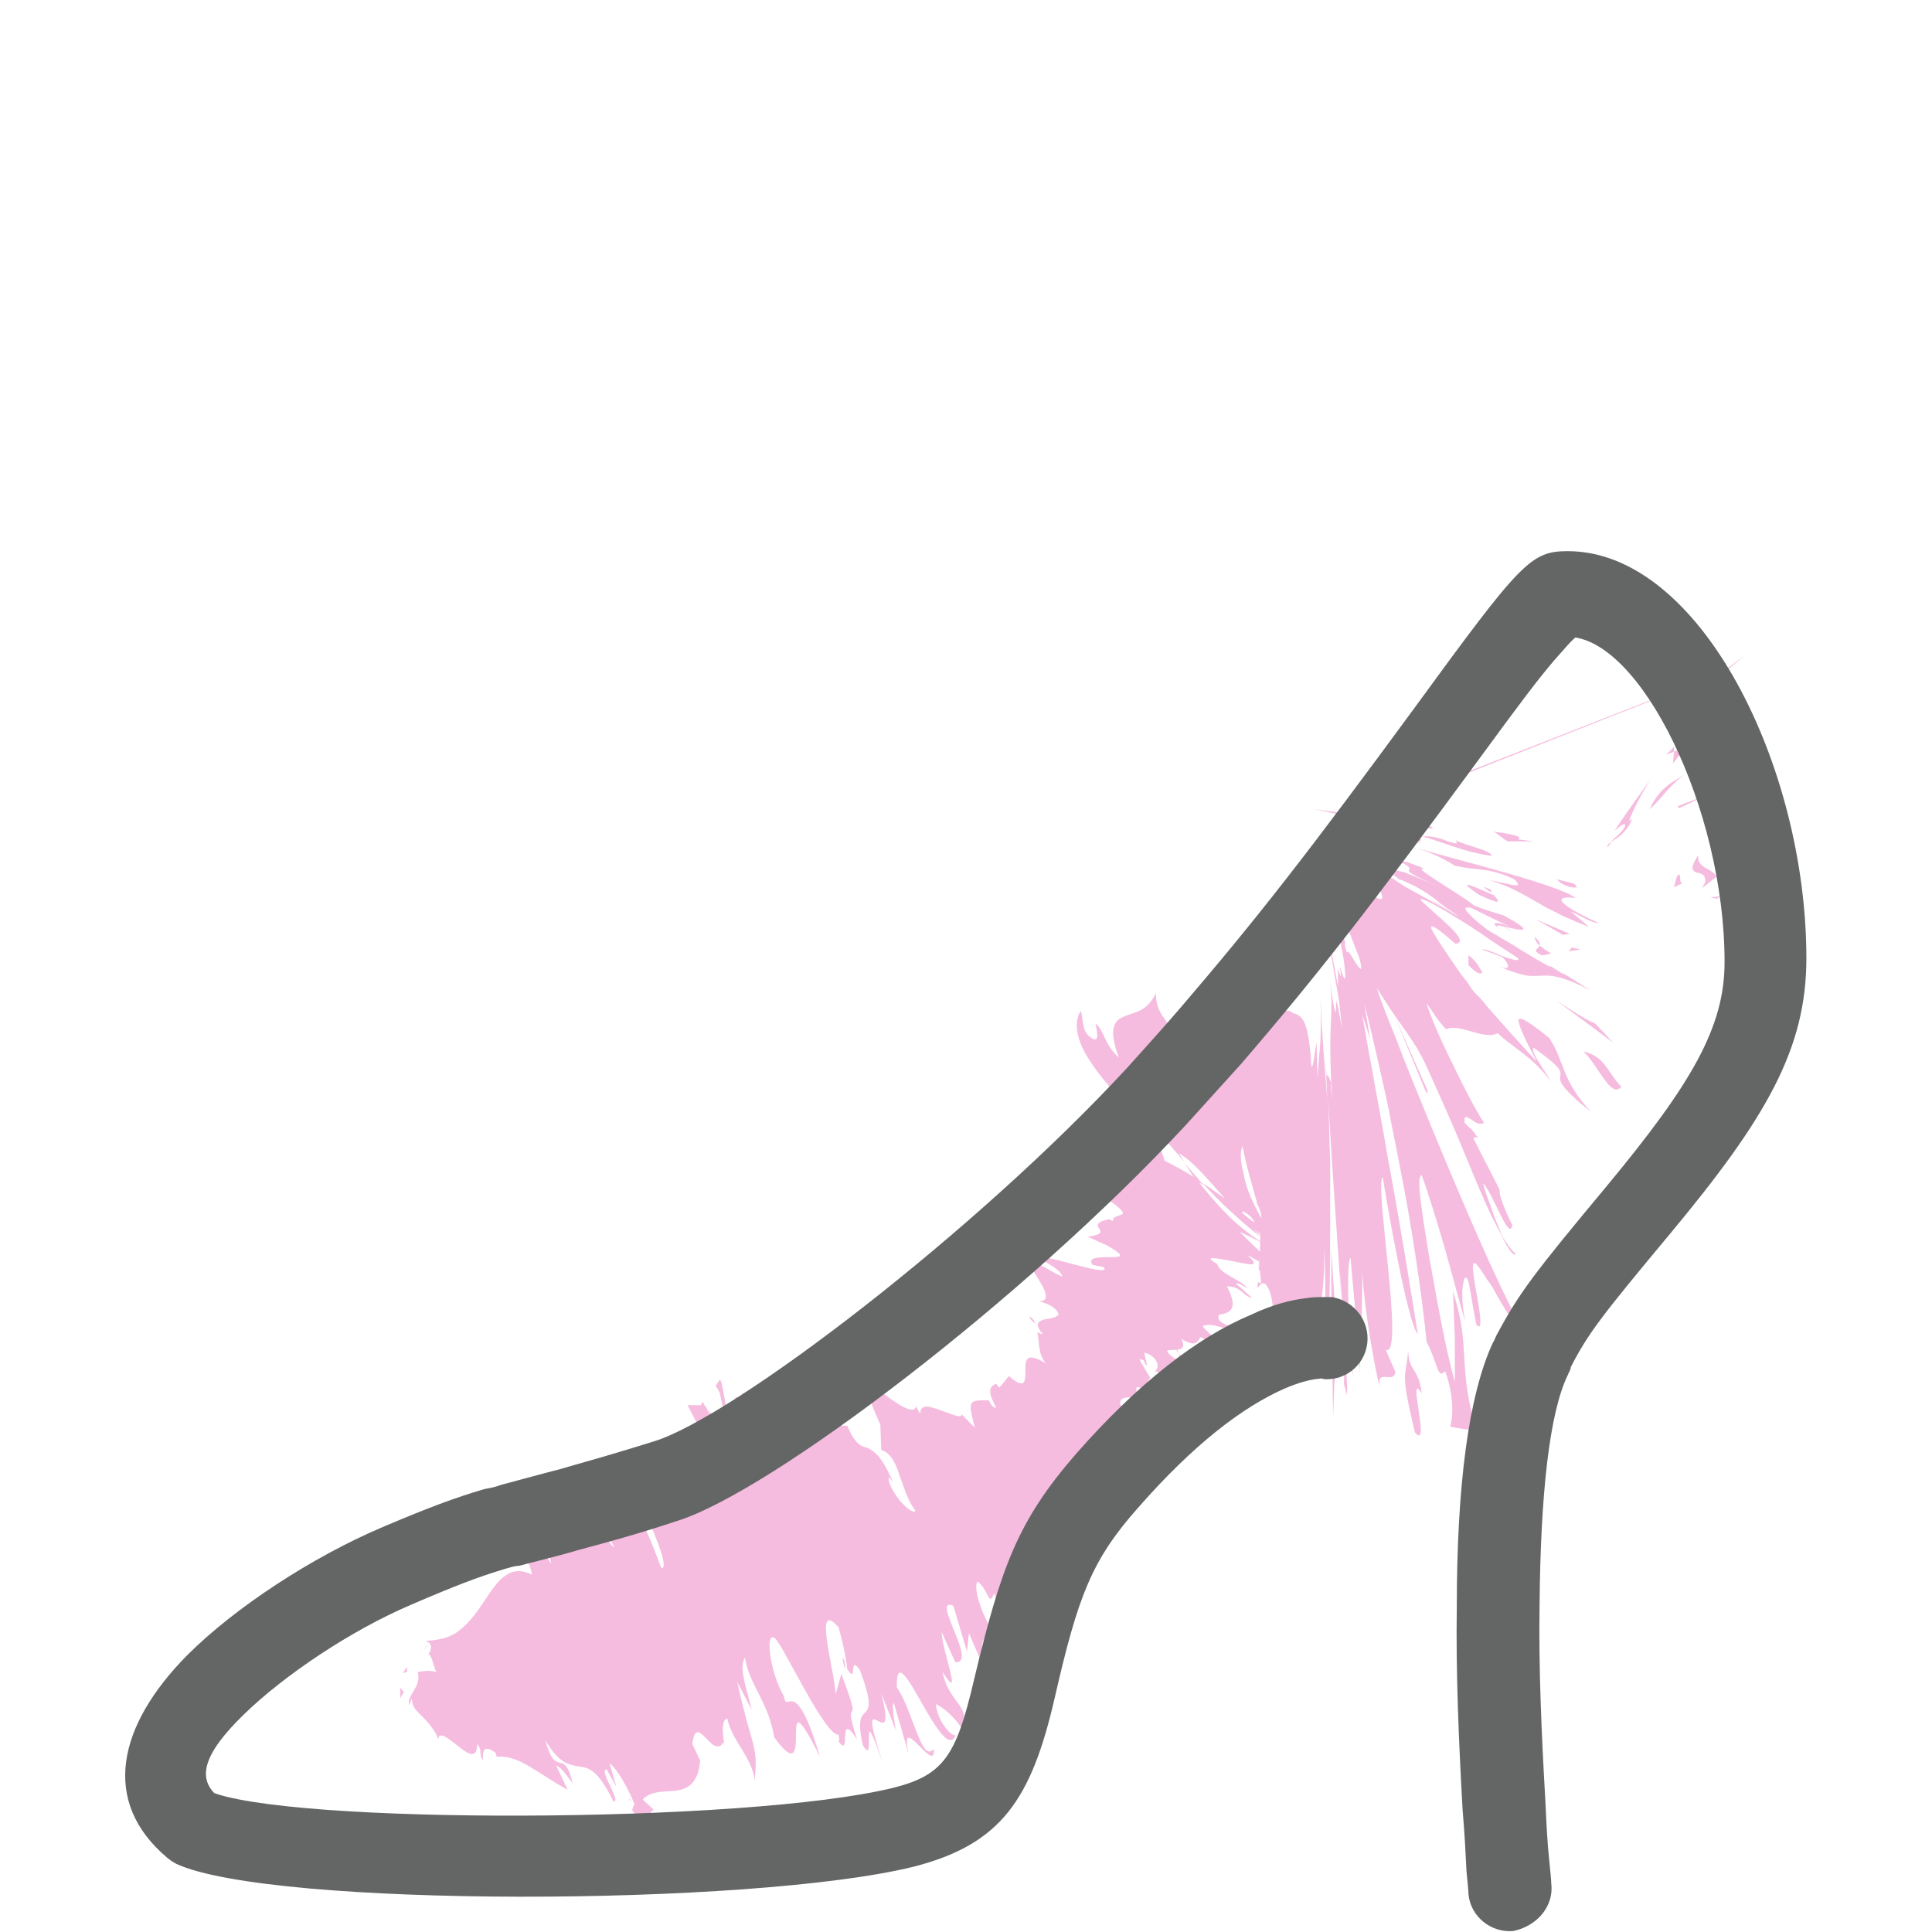 <?xml version="1.0" encoding="utf-8"?>
<!-- Generator: Adobe Illustrator 24.0.2, SVG Export Plug-In . SVG Version: 6.00 Build 0)  -->
<svg version="1.1" id="Layer_1" xmlns="http://www.w3.org/2000/svg" xmlns:xlink="http://www.w3.org/1999/xlink" x="0px" y="0px"
	 viewBox="0 0 198.4 198.4" style="enable-background:new 0 0 198.4 198.4;" xml:space="preserve">
<style type="text/css">
	.st0{fill:#F5BCDF;}
	.st1{fill:#646565;}
</style>
<g>
	<g>
		<g>
			<g>
				<g>
					<path class="st0" d="M178.7,96.6c0,0.4,0.3,0,0.3,0C178.9,95.9,178.6,96.7,178.7,96.6z"/>
					<path class="st0" d="M176.3,92.3l0.4-0.3c-0.3,0.1-0.7,0.1-1.1,0.2C175.8,92.2,176,92.2,176.3,92.3z"/>
					<path class="st0" d="M174.4,87.8c-0.9,1.4-0.6,1.6-0.2,1.8c0.5,0.1,1,0.2,0.9,1l-0.3,0.6l1.5-1.2c-0.3-0.4-0.8-0.7-1.2-0.9
						C174.6,88.8,174.3,88.4,174.4,87.8z"/>
					<path class="st0" d="M178.5,79.7c-0.9,1.2-0.9,0.3-0.2,1c0.1-0.2,0.1-0.3,0.2-0.4C178.5,80.2,178.4,80,178.5,79.7z"/>
					<path class="st0" d="M178.5,80.3C178.6,80.8,179.2,79,178.5,80.3L178.5,80.3z"/>
					<path class="st0" d="M177.5,78.2c0.4-0.1,0.7-0.2,1-0.3c0.5-0.8,0.6-1.7,1.1-1.9C179,75.8,178.4,76.7,177.5,78.2z"/>
					<path class="st0" d="M175.4,79.7l0.5-0.1C176.1,79.3,176.2,79.1,175.4,79.7z"/>
					<path class="st0" d="M176.9,79.5c-0.3,0-0.7,0.1-1,0.1c-0.4,0.6-1.2,1.5,0.4,0C175.5,80.5,176.3,79.8,176.9,79.5z"/>
					<path class="st0" d="M176.6,80.4c-0.5,1-0.6,1.9-1.7,2.2C175.7,83.5,177.3,81.4,176.6,80.4z"/>
					<path class="st0" d="M172.2,90l-0.3,1.1l0.9-0.4C172.3,90.8,172.8,89.3,172.2,90z"/>
					<path class="st0" d="M178,71.9c-0.7,0.7-1.7,2.2-2.5,3.2l0.9-0.3C176.8,74,177.1,73,178,71.9z"/>
					<path class="st0" d="M175.6,75.1l-1.4,0.5C174.3,76.4,174.9,75.9,175.6,75.1z"/>
					<path class="st0" d="M172.4,83c0.9-0.4,1.7-0.8,2.5-1.2c-0.8,0.3-1.7,0.6-2.6,1L172.4,83z"/>
					<polygon class="st0" points="177.5,68.7 179.2,67.3 176.9,69 140.1,83.4 140.7,83.5 140.3,83.5 176.8,69.1 					"/>
					<path class="st0" d="M139.7,83.8c-2-0.4-3.5-0.5-4.7-0.7c0.3,0.1,2.1,0.4,3.6,0.8C137.8,83.6,138,83.6,139.7,83.8z"/>
					<path class="st0" d="M140.9,84.5c-0.5-0.2-1.3-0.4-2.3-0.6C139.3,84.1,140,84.3,140.9,84.5z"/>
					<path class="st0" d="M174.1,74c0.4-0.5,1.4-1.9,1.8-2.8l-1.8,2.5C174.1,73.8,174.1,73.9,174.1,74z"/>
					<path class="st0" d="M174,73.8L174,73.8c0-0.4,0-0.7-0.1-0.8C173.9,73.1,174,73.3,174,73.8z"/>
					<path class="st0" d="M174.1,74.1C174.1,74.1,174.1,74,174.1,74.1C173.9,74.3,173.9,74.4,174.1,74.1z"/>
					<path class="st0" d="M173.1,79.5c-1.1,0.7-2.6,1.2-3.7,3.6C170.7,82,171.4,80.6,173.1,79.5z"/>
					<path class="st0" d="M171.9,77.2l-0.1,1.2c0.5-0.6,1.1-1.5,1.7-1.9L171.9,77.2z"/>
					<polygon class="st0" points="171.1,77.5 171.9,77.2 171.9,76.7 					"/>
					<path class="st0" d="M143.8,84.7c1.3,0.3,1.4,0.5,1.5,0.7c0.6-0.1,1-0.2,1-0.4C145.4,84.8,143.7,84.5,143.8,84.7z"/>
					<path class="st0" d="M144.7,84.2c0.1,0,0.1,0,0.2,0C145.1,84.3,145.2,84.3,144.7,84.2z"/>
					<path class="st0" d="M145,87c0.2,0.1,0.4,0.1,0.5,0.2C145.4,87.1,145.2,87,145,87L145,87z"/>
					<path class="st0" d="M146.9,85.1c0.6-0.1-0.1-0.3-1-0.5c0.3,0.1,0.5,0.3,0.5,0.4C146.7,85.1,147,85.1,146.9,85.1z"/>
					<path class="st0" d="M142.2,85.1c0.6,0.1,1.2,0.2,1.7,0.2C142.9,85.2,141.4,84.9,142.2,85.1z"/>
					<path class="st0" d="M144,84.2c0,0-0.1,0-0.1,0C143.3,84.1,143.6,84.1,144,84.2z"/>
					<path class="st0" d="M144,84.2c0.4,0.1,1.2,0.3,1.8,0.4c-0.2-0.1-0.5-0.2-1-0.4C144.6,84.2,144.3,84.2,144,84.2z"/>
					<path class="st0" d="M164.2,94.8c-3.1-1.4-5.5-2.9-2.4-2.6c-2-1.4-11.1-3.6-16.3-5.1c1.2,0.4,2.3,0.8,3.9,1.8
						c0.8,0.2,1.7,0.3,2.7,0.4c1,0.1,2.2,0.4,3.4,1c1.3,1.2-1,0.3-2.5,0.1c1.7,0.5,3,1.2,4.4,2c0.7,0.4,1.5,0.9,2.4,1.3
						c0.4,0.2,0.9,0.5,1.5,0.7c0.6,0.3,1.2,0.5,1.9,0.8l-1.9-1.6C162.1,93.9,163.4,94.8,164.2,94.8z"/>
					<path class="st0" d="M145.9,86.6l-0.3-0.2c-0.5,0-1.6-0.2-3.8-0.7c1.3,0.6,2.3,1,3.2,1.3l0.5-0.5L145.9,86.6z"/>
					<path class="st0" d="M145.7,85.8c3,0.8,4.2,1.6,7.5,2.1c-0.1-0.6-2.5-1-3.7-1.6c0.3,0.5-0.1,0.3-0.8,0.1
						c-0.7-0.3-1.7-0.6-2.6-0.5c-0.5-0.2-0.6-0.4-0.7-0.5c-0.4,0-0.9,0-1.4,0c0.1,0,0.1,0,0.2,0l0,0c0,0,0,0,0,0
						c0.4,0.1,0.6,0.1,0.4,0.1c0,0,0,0,0.1,0C144.9,85.6,145.3,85.7,145.7,85.8c-0.7,0-0.8-0.2-1.1-0.3c-0.1,0-0.3-0.1-0.4-0.1l0,0
						c0.5,0.3,1,0.6,1.5,1C146,86.4,146,86.2,145.7,85.8z"/>
					<path class="st0" d="M165.1,87c0.1-0.2,0.3-0.4,0.4-0.5C165.2,86.6,165,86.8,165.1,87z"/>
					<path class="st0" d="M165.8,85.3c0.3-0.2,1.1-1,1.1-0.5c-0.4,0.8-0.9,1-1.5,1.7c0.6-0.4,1.7-1,2.2-2.4l-0.3,0.2
						c0.3-1.1,2.2-4.4,2.5-4.7C168.3,81.7,167.2,83.2,165.8,85.3z"/>
					<path class="st0" d="M153.4,85.4c0.5,0.3,0.9,0.7,1.4,1c0.9,0,1.8,0,2.7,0l-1.6-0.2C156.5,85.8,154.6,85.6,153.4,85.4z"/>
					<path class="st0" d="M143.5,86.5l-3.2-1.1c1.5,0.6,3,1.2,4.4,1.8L143.5,86.5z"/>
					<polygon class="st0" points="143.7,87.2 141,86.1 142.6,86.9 					"/>
					<path class="st0" d="M116.9,144l0,0.5C117,144.3,116.9,144.1,116.9,144z"/>
					<path class="st0" d="M118.7,142l-0.5-0.4C118.5,141.8,118.6,142,118.7,142z"/>
					<path class="st0" d="M136.5,96.3c-0.7-3.2-1.7-8.4-1-4.3l0.7,3.9C136.2,95.2,136.3,95.6,136.5,96.3z"/>
					<path class="st0" d="M122.8,121.2c0.2,0.2,0.5,0.3,0.8,0.5c-0.7-0.8-1.3-1.5-1.9-2.2C122,120,122.4,120.6,122.8,121.2z"/>
					<path class="st0" d="M131.9,129.2c-0.6-0.4-1.2-0.8-1.8-1.2C130.5,128.3,131.1,128.7,131.9,129.2z"/>
					<path class="st0" d="M109.2,158.5l0.9,1.9C110.5,159.5,109.7,159.2,109.2,158.5z"/>
					<path class="st0" d="M140.9,90.5c-0.9-0.7-1.3-0.9-1.5-0.9C140.7,90.6,142.5,92.1,140.9,90.5z"/>
					<path class="st0" d="M105.7,135.2c0.1,0.3,0.3,0.5,0.6,0.7C106.2,135.6,106,135.3,105.7,135.2z"/>
					<path class="st0" d="M139.2,89.8c0.2,0.2,0.3,0.3,0.5,0.4c-0.2-0.4-0.4-0.7-0.2-0.7C138.6,88.8,138.1,88.3,139.2,89.8z"/>
					<path class="st0" d="M64.8,184.9c-0.1-0.1-0.2-0.2-0.3-0.3C64.7,184.9,64.7,185,64.8,184.9z"/>
					<path class="st0" d="M43.6,169.5c0.1-0.2,0.2-0.5,0.3-0.7C43.8,168.9,43.7,169.1,43.6,169.5z"/>
					<path class="st0" d="M141.9,88.6C141.8,88.5,141.6,88.4,141.9,88.6L141.9,88.6z"/>
					<path class="st0" d="M153.9,94.8c0.3,0.2,0.8,0.5,1.4,0.9C154.7,95.2,154.2,95,153.9,94.8z"/>
					<path class="st0" d="M148.3,105.2C148.3,105.2,148.3,105.2,148.3,105.2C148.8,105.7,148.7,105.6,148.3,105.2z"/>
					<path class="st0" d="M143.4,89.4c-0.4-0.2-0.7-0.4-1-0.6C142.6,89,142.9,89.2,143.4,89.4z"/>
					<path class="st0" d="M141.9,88.6c0.2,0.1,0.2,0.1,0.3,0.1C141.8,88.4,141.5,88.2,141.9,88.6z"/>
					<path class="st0" d="M141.9,88.6c0,0,0.2,0.1,0.4,0.2C142.1,88.7,142,88.6,141.9,88.6C141.9,88.6,141.9,88.6,141.9,88.6z"/>
					<path class="st0" d="M86.7,170.5c-0.1-0.1-0.1-0.2-0.2-0.3C86.8,171.9,86.9,171.6,86.7,170.5z"/>
					<path class="st0" d="M137.5,142c0-0.1,0-0.1,0-0.2c0-0.1,0-0.1,0-0.2L137.5,142z"/>
					<path class="st0" d="M136.9,145.7c0.1-3,0.1-4.3,0.3-4.7c0.1-0.4,0.2,0.1,0.4,0.7l-0.9-13.4
						C136.7,133.8,136.8,139.7,136.9,145.7z"/>
					<path class="st0" d="M113.2,149.5l1.4,0c0.8,2.2-0.1,2.6,1.7,2.9c-1.6-1.4-1.1-2.3-0.7-3.1c0.5-0.8,0.9-1.6-0.7-2.9l1,0
						c-0.1,0.1,0,0.3-0.1,0.4c2.3,0.2-1.8-2.4-0.5-3.2c0.6-0.2,1.3-0.1,1.5,0.4l-0.1-1.5c0.3-0.2,0.8,0.3,0.6,0.5l0.8-1.5l0.1,0.1
						c-0.4-0.6-0.9-1.5-1.2-2c0.8,0,0.3,0.4,0.8,0.6l-0.3-1.3c1.3,0.3,1.7,1.5,1.1,1.9c2.2,0.8,2.1,0.5,1.9,0
						c-0.2-0.5-0.6-1.3,1.3-1.2l-0.2,0.9c1.3,0.5,2,0.5,2.6,0.4c0.6-0.1,1.1-0.3,2.3-0.2c-0.5-0.1-1.9-0.4-3.2-0.7
						c-1.2-0.3-2.3-0.7-2.5-1.4c0.5,0,1-0.2,0.5-1.1c1.6,0.9,1.6,0.3,2-0.2l2.1,1.2c0-0.8-1.2-1.4-1.9-2.3c0.8-0.5,2.8,0.4,4.6,1.1
						c0.8-0.3-0.2-0.6-1.2-0.9c-1-0.3-2.1-0.7-1.7-1.4c1.8-0.2,1.6-1.3,0.8-2.9c1.5,0,1.6,1,2.6,1.2c-0.6-0.5-1.1-1-1.7-1.5
						c0.2-0.1,0.9,0.3,1.2,0.5c-0.5-0.8-2.9-1.5-3.1-2.5c-1.6-0.9-0.1-0.6,1.5-0.3c1.6,0.3,3.2,0.8,1.6-0.6c1.1,0.5,1.9,1.2,3.2,1.9
						c-0.8-1-1.1-1.4-1.5-1.8c-0.4-0.5-1-1-2.5-2.5c0.9,0.4,1.9,0.9,2.8,1.4c-1.5-0.9-2.8-1.9-4-3.1c-1.2-1.2-2.3-2.5-3.3-3.8
						c-1.4-0.9-2.6-1.5-3.2-1.8c-0.3-0.9-0.6-1.8-0.9-2.9c0.7,0.3,1.7,1.6,2.9,3c-0.2-0.3-0.4-0.7-0.6-0.9c1.5,0.8,3.2,2.9,4.8,4.7
						c-0.7-0.5-1.5-1.1-2.3-1.6c1.8,2,3.9,3.9,5.9,5.5c-0.3-0.3-0.6-0.7-0.7-0.8c0.5,0.5,1,0.9,1.3,1.2c0.4,0.3-0.3-0.3-1-1.1
						c1.3,1.1,2.5,2.2,3.8,3.4l-1.4-1.4c0.2,0.2,0.5,0.4,0.7,0.6l0.6,0.6l-0.4-0.5c-0.1-0.1-0.2-0.3-0.4-0.4l-0.3-0.4
						c-0.1-0.1-0.2-0.2-0.3-0.3l-0.5-0.8c-0.2-0.3-0.4-0.6-0.6-0.9c-0.4-0.6-0.8-1.3-1.1-1.9c-0.7-1.3-1.2-2.6-1.4-3.8
						c-0.3-1.1-0.4-2.2-0.1-2.8c0.4,2.1,0.9,3.7,1.4,5.5c0.1,0.2,0.1,0.5,0.2,0.8c-0.1-0.2-0.1-0.4-0.2-0.6l0,0l0,0
						c0.6,1.3,1.2,2.5,1.8,3.8l0,0.1l0.1,0.1c0.1,0.1,0.1,0.2,0.2,0.3c-0.2-0.3-0.1-0.2-0.1-0.2c-0.1-0.2-0.1-0.2-0.2-0.3l0,0l0,0
						l-1.8-3.8l0,0l0,0l0,0l0.1,0.1c0,0.1,0.1,0.2,0.1,0.3c0,0,0.1,0.2,0.2,0.5c0-0.1,0,0.1,0.1,0.4c0,0.3,0.1,0.6,0,0.8
						c0,0,0,0,0-0.5c0,0.1,0,0.2,0,0.3c-0.1,1.6-0.1,3.4-0.2,5.2c-0.1-0.5,0-1.3,0-1.4c0,0,0,0.1,0,0.6c0,0.1,0,0.3,0,0.5
						c0,0.1,0,0.2,0.1,0.4c0,0.3,0.1,0.7,0.1,1.2c-0.1,0-0.3-0.2-0.3-0.1c0-0.2,0-0.1-0.1,0.7c0-0.1,0-0.1,0-0.1l0,0
						c0,0,0.1-0.1,0.1-0.1c0.1-0.2,0.3-0.3,0.4-0.4c0.3-0.1,0.5,0.2,0.7,0.6c0.4,0.9,0.6,2.6,0.3,4.3l-0.3,0c1,1.2,2.7,1.5,3.9,0.2
						c0.3-0.3,0.6-0.7,0.8-1.2c0.2-0.5,0.4-1.1,0.6-1.8c0.3-1.4,0.4-3.2,0.4-5.6c0.1,1.2,0.2,11.6,0.2,13.6
						c0.3-5.5,0.4-10.7,0.4-15.6l0-3.7l0-1.8l0-1.6c-0.1-2.1-0.1-4.2-0.2-6.3c0.2,3.8,0.6,9.8,1,15.5c0.4,6,0.8,11.4,0.6,13.6
						c0.1,0.6,0.3,1.1,0.3,1.2c0,0.1,0.1-0.3,0-1.5c0-0.5-0.2-3.2-0.4-5.8c-0.2-2.6-0.3-5.2-0.3-5.4c0.4,5.4,0.3,5.7,0.4,7.1l0,0
						c0.1,0.7,0.4,1.7,1.1,4.1c-0.3-0.7-0.5-3.9-0.6-6.8c-0.1-2.9-0.1-5.7,0.2-5.7c0.1,1.7,1.1,11,0.9,12.3
						c0.2-3.8,0.3-7.7,0.3-11.6c-0.1,2.2,1,9.5,1.8,12.6c-0.4-2.1,1.4-0.3,1.6-1.6l-1-2.3c2,1-1.2-17.1-0.3-17.7
						c0.4,2.6,2.6,15.2,3.6,16.1c-0.5-3.1-1.7-10.7-3.1-18.2c-0.5-3-1.1-6.1-1.6-9c-0.5-2.5-0.8-4.5-1-5.6l0.8,2.5
						c-0.2-1.2-0.4-2.4-0.6-3.6c0.5,1.8,1,4.1,1.6,6.7c0.3,1.3,0.6,2.7,0.9,4.1c0.3,1.7,0.7,3.4,1,5.1c1.5,7.4,2.5,14.7,2.9,18.8
						c1.2,2.3,1.1,3.9,1.9,3c1.1,3,0.7,5.3,0.5,5.7c0.9,0.2,1.8,0.3,2.7,0.4c-2-7-0.5-8.5-2.4-14.3c0.1,1.6,0.1,3.1,0.2,4.7
						c0,1.5,0,3.1,0,4.6c-1-3.5-1.9-8.8-2.7-13.2c-0.7-4.4-1.3-8-0.7-8c0.5,1.3,1.5,4.5,2.4,7.6c0.9,3.2,1.7,6.3,2.1,7.5
						c-0.3-1.3-0.4-2.7-0.3-3.6c0.1-0.9,0.3-1.4,0.6-0.6c0.3,1.4,0.5,3,0.8,4.4c0.8,1,0.3-1.7-0.1-3.9c-0.2-1.1-0.3-2.1-0.2-2.3
						c0.1-0.3,0.5,0.1,1.4,1.6c0.1,0.1,0.5,0.6,0.9,1.4c0.4,0.7,0.9,1.6,1.4,2.3c0.9,1.4,1.6,2.3,0.7,0.2c-2-3.7-5.5-11.8-8.8-19.8
						c-1.3-3.2-2.6-6.3-3.6-9c-0.9-2.2-1.6-4-1.9-5c0.1,0.1,0.7,1.1,1.5,2.3c0.8,1.2,1.8,2.5,2.4,3.5c0.3,0.4,0.5,0.9,0.8,1.4
						c0.4,0.8,0.8,1.7,1.2,2.6c0.8,1.8,1.7,3.8,2.5,5.7c1.6,3.8,3,7.5,4.5,10c-0.4-1-0.9-2.1-1.2-3.1c-0.4-1-0.7-1.9-0.8-2.4
						c1.1,1.2,2.7,6.1,3,4.3c-0.9-1.8-1.2-2.8-1.3-3.3l0-0.2l0-0.1l0,0l0,0l0,0c0.6,1.1-5.1-10-2.7-5.3l0,0l0,0l0,0
						c0,0,0.1-0.1,0.1-0.1c0.1,0,0.2,0,0.2,0c0.2,0,0.3,0.1,0.1-0.1c-0.1-0.1-0.2-0.2-0.4-0.5c-0.1-0.1-0.2-0.3-0.4-0.4
						c-0.1-0.1-0.2-0.2-0.3-0.3c0,0-0.1-0.1-0.1-0.1l-0.1-0.1l0,0c-2-3.8,2.7,5.2,2.2,4.3l0,0l0,0l0,0l0,0l0,0l0,0l-2.2-4.3l0,0l0,0
						l0,0l0,0l0-0.1l0-0.1c0-0.1,0-0.1,0-0.2c0-0.1,0.1-0.2,0.1-0.2c0.1,0,0.3,0.1,0.5,0.2c0.4,0.3,0.9,0.7,1.4,0.4
						c-1-1.5-2.3-4.1-3.6-6.8c-1.4-2.9-2.1-4.7-2.3-5.5c0.3,0.5,0.7,1,1,1.5c0.4,0.5,0.7,0.9,1,1.2c0.6-0.3,1.5-0.1,2.5,0.2
						c1,0.3,2.1,0.6,2.8,0.2c1.3,1.3,3.6,2.4,5.5,5c-0.6-1.1-2.2-3.1-1.8-3.5c5.9,4.2-0.6,1.4,5.9,6.6c-1.5-1.6-2.2-2.9-2.7-4.1
						c-0.5-1.2-0.8-2.3-1.6-3.5c-2.8-2.3-3.4-2.3-3.1-1.5c0.2,0.9,1.2,2.7,1.8,3.9c-1.6-1.7-3.2-3.5-4.7-5.2
						c-0.4-0.4-0.7-0.9-1.1-1.3c-0.2-0.2-0.4-0.4-0.6-0.6l-0.3-0.4c-0.3-0.5-0.7-1-1.1-1.5c-1.3-1.9-2.5-3.6-3-4.6
						c-0.4-1.2,3,2.1,2.5,1.5c1.2-0.1-0.4-1.6-1.9-2.9c-1.4-1.3-2.8-2.3-0.5-1.2c1.8,1,3.4,2,4.9,3c1.4,1,2.7,1.8,3.9,2.6
						c0.2,0.4-0.7,0.1-1.6-0.2c-0.9-0.4-1.9-0.8-2.1-0.7c0.7,0.3,1.4,0.5,2.1,0.8c0.7,0.7,0.9,1.5-0.3,0.9c0.4,0.2,0.7,0.4,1.1,0.5
						c0.5,0.2,0.9,0.3,1.3,0.4c0.7,0.2,1.3,0.1,1.9,0.1c1.2-0.1,2.5,0.2,5,1.5c-0.6-0.4-1.4-0.9-1.9-1.2c-0.4-0.3-0.8-0.5-1.1-0.6
						c-0.3-0.2-0.6-0.4-1.1-0.7l0,0.1c-1.7-0.9-2.4-1.4-3.1-1.8c-0.6-0.4-1.1-0.7-2-1.2c-0.4-0.3-0.9-0.5-1.3-0.8
						c-0.2-0.1-0.5-0.4-0.8-0.6c-0.2-0.2-0.5-0.4-0.7-0.6c-0.8-0.8-1.2-1.2-0.3-1.1l4.3,2.1c-1.2-0.6-2.6-0.8-1.3,0.1
						c-0.9-0.7,0.5-0.2,1.6,0c1,0.2,1.6,0.1-1.2-1.4c-1-0.3-2-0.6-3-1c-1-0.8-2.7-1.8-3.9-2.6c-1.2-0.8-2-1.3-1.2-1.2
						c-4.2-1.6,0.5,0.3-4.5-1.6c3.1,1.3,3,1.5,2.9,1.7c-0.1,0.2-0.1,0.4,3.2,1.8c-2.9-1.2-3.5-1.5-4-1.6c-0.5-0.1-0.9-0.2-3.4-1.4
						c1.4,0.8,2.7,1.4,1.9,1.3c0.3,0.2,0.9,0.6,1.2,0.8c0,0-0.1,0-0.1,0c0.1,0,0.1,0.1,0.2,0.1c0.2,0.1,0.2,0.2,0.1,0
						c0.6,0.3,1.4,0.6,2.2,1.1c0.8,0.5,1.4,0.9,1.8,1.3c0.4,0.3,0.6,0.4,0.8,0.6c0.5,0.3,0.9,0.6,1.2,0.8c-0.9-0.4-1.4-0.9-3-1.8
						l2,1.3c-1.5-0.9-2.8-1.6-3.9-2.2c-1.1-0.6-1.9-1.2-2.6-1.7l-0.4-0.1c-1.7-1-2.4-1.3-1.5-0.6c-0.6-0.4,2.4,2,0.6,0.6
						c0.4,0.4,0.7,0.8,1,1.3l-0.6-0.5c-0.4,0,0.3,0.9,0.5,1.5c0.2,0.6-0.2,0.8-2.1-0.9c0.4,0.6,0.8,1.5,0.1,1.1l-1.5-1.9
						c0.2,0.4-0.3,0-0.5-0.2c-0.3-0.3-0.4-0.4,0.2,0.8c-1.9-2.8-2.1-3.1-2-2.7c0.1,0.4,0.5,1.5,0.2,1l1.5,3.3
						c-0.2,0,0.2,1.1,0.6,2.9l1.2,3.1c0.4,1.5,0.1,1.2-0.3,0.6c-0.4-0.6-0.9-1.6-1-1.2c-0.4-1.4-0.2-1.1,0.1-0.4
						c-1.4-3.6-1-2-0.6,0.1c0.4,2,0.6,4.6-0.2,1.7c0.2,1.5,0.1,1.2-0.2,0.3c0,0,0-0.1,0-0.2c0,0,0,0,0,0c-0.2-0.6-0.3-1.3-0.5-2
						c0.2,0.9,0.4,1.7,0.5,2c0,0.2,0,0.8,0,2l-0.8-4.3c0,0.1,0,0.1,0,0.2c-0.3-1.5,0.3,2.2,0.9,5.5c0.1,0.8,0.2,1.8,0.3,2.9
						c-0.6-3.5-0.6-2.9-0.6-2.2c0,0.7-0.1,1.3-0.6-2.6c0.4,4-0.3,3.5,0.2,12.1c-0.1-1.1-0.2-1.6-0.1-1.7c-0.2-0.5-0.4-1.1-0.5-0.6
						l0,0c0,0.4,0.1,0.7,0.1,1.1l-0.4-6.2c0.2,2.6,0.3,5,0.4,7.5c-0.3-4-0.5-6.1-0.7-10.4c0.1,3.2,0,3.6,0,4.1c0,0.5-0.1,1-0.3,4
						l-0.1-3.6c-0.1,0-0.5,4.4-0.6,1.4c-0.3-3.5-0.8-4.1-1.6-4.4l-0.3-0.1l-0.1-0.1c-0.1,0,0-0.1-0.3-0.1c-0.4,0-0.8-0.1-1.2-0.2
						l-0.6-0.1l-0.7-0.1c-1-0.1-1.9-0.3-2.9-0.5c-0.5-0.1-1-0.2-1.5-0.4c-0.5-0.1-1.1-0.3-1.6-0.4c0.9,2.2,1.1,3.1,0.9,3.3
						c-0.2,0.2-0.8-0.2-1.4-0.6c-1.4-0.8-3.4-1.5-2,1.8c-0.3-0.4-0.7-0.8-1-1.1c-0.3-0.3-0.6-0.7-0.8-1c-0.5-0.7-0.8-1.4-0.8-2.5
						c-1,2-2.2,1.9-3.3,2.4c-1,0.4-1.6,1.3-0.5,4.2c-1.5-1.3-1.5-2.8-2.4-3.5c0.1,0.6,0.5,2.1-0.4,1.5c-1-0.6-0.8-1.6-1.1-2.8
						c-0.5,0.7-0.5,1.6-0.3,2.5c0.2,0.9,0.7,1.9,1.4,2.9c1.3,2,3.4,4.1,5.3,6.1c-2.5-1-2.5-0.1-0.1,2.7c-1.5-0.9-3.2-1.4-3.1-3
						c-0.3,0.2-1.3,0.8-1.7,1.7c-0.4,0.9-0.2,1.9,1.4,3c-0.9-0.4-0.5,0.6-0.2,1c-0.6,1.1-0.9,1-0.8,2.3l0.6,0c1.8,1.2,2,1.6,1.7,1.7
						c-0.3,0.2-1,0.2-0.9,0.7l-0.4-0.2c-1.5,0.3-1.2,0.7-1,1c0.2,0.3,0.3,0.6-1.2,0.8l2,0.9c2.1,1.2,1.3,1.2,0.3,1.2
						c-1.1,0-2.4,0-1.8,0.8l1.1,0.2c0.6,0.6-0.9,0.3-2.4-0.1c-1.6-0.4-3.2-0.9-3.5-0.8c-0.3,0-0.5-0.5-0.7-0.8
						c-2.2,0.3,2.1,1.4,2.4,2.7c-1.1-0.4-2.8-1.8-3.1-1.2c-0.5-0.1,0.4,1,0.9,1.9c0.6,1,0.8,1.9-0.2,1.8c0.8,0.3,1.6,0.5,2,1.3
						c0,0.4-0.9,0.5-1.5,0.6c-0.6,0.2-1,0.5-0.1,1.5c-0.2,0-0.4-0.1-0.6-0.2c0.3,0.9,0,2.1,0.9,3.2c-2.2-1.3-2.1-0.2-2.1,0.8
						c0,1,0,2-1.7,0.5c-0.3,0.4-0.7,0.9-1,1.2l-0.3-0.4c-1.1,0.4-0.5,1.4,0,2.5c-0.5-0.1-0.6-0.6-0.8-0.8c-2.1,0-2.1,0-1.4,2.8
						l-1.4-1.4c0.2,0.5-0.8,0.1-1.9-0.3c-1.1-0.4-2.3-0.9-2.3,0.3c-0.1-0.2-0.4-0.6-0.4-0.9c-0.1,1.2-2.1-0.2-3.5-1.3
						c-1.5-1.1-2.4-1.6-0.2,3.3l0.1,2.6c1,0.3,1.5,1.4,1.9,2.7c0.5,1.3,0.9,2.7,1.6,3.5c-0.1,0.4-0.9-0.2-1.6-1
						c-0.7-0.9-1.3-2-1.1-2.4l0.4,0.5c-1.2-2.8-2-3.2-2.6-3.5c-0.6-0.2-1.2-0.2-2.1-2.3c-1.5,0.1-3.3-0.6-5.3-1.5
						c-1.9-0.9-3.9-1.9-5.5-1.8l2.7,5.9l-1.2-0.1c-0.8-1.3-2.3-4.6-1.4-4.5c-1.8-3.3-0.1,3.1,0.4,4.5c-2.4-2.1-2.3-7.2-2.8-7.2
						l-0.4,0.6l0.4,0.7c0.5,2.6,1.5,5.3,0.6,5.2c-1-1-1.8-3.7-2.1-3.8c-0.2-0.4-0.3-0.6-0.4-0.1c-0.5,0-1,0-1.4,0l2.4,4.6
						c0.4,2.6-1.2,0.2,1.5,5.5c-4.2-8.1-5.7-1-7.2-3.3c0.6,3.8-0.1,4.1-1.2,4.2c0.6,0.8,2.8,6,1.8,5.7c-4-10.8-3.3-3.9-6.8-11
						c2.5,4.6-1.6,2.6,2,8.9c-1-0.5-1.6-3.8-3-5.8c0.1,2.4-1,2.3-2.2,2.1c-1.2-0.3-2.5-0.7-3.1,0.6c0.4,1.2,1.5,2.8,1.8,4.8l-3.2-5
						c-0.1,0.9,2.3,6.7,0.1,3.4c0.5,0.8,1.1,2.1,1.1,2.7c-1.4-0.7-2.3-0.3-3.2,0.5c-0.8,0.8-1.5,2-2.2,3c-0.7,1-1.5,1.9-2.4,2.5
						c-0.5,0.3-1,0.5-1.5,0.6c-0.5,0.1-1.1,0.2-1.6,0.2c0.8,0.3,0.6,0.9,0.3,1.4c0.3-0.1,0.5,1.2,0.8,1.8c-0.7-0.2-1.3-0.1-1.9,0
						c0.2,0.9-0.1,1.4-0.4,1.9c-0.3,0.5-0.6,1-0.5,1.5c0.1-0.2,0.2-0.4,0.3-0.7c0,0.9,0.4,1.2,1,1.8c0.6,0.6,1.4,1.5,1.7,2.4
						c0.1-0.8,0.9-0.2,1.9,0.6c0.5,0.4,1,0.8,1.4,0.9c0.4,0.1,0.7-0.1,0.7-1c0.6,0.7,0.1,1,0.6,1.7c-0.1-1.2,0.2-1.6,1.3-0.8
						l0.1,0.4c2.3-0.2,4,1.6,7.3,3.4l-1.2-2.5c0.7,0.3,1.1,1.1,1.7,1.8c-0.9-3.8-1.7-0.3-2.8-4.4c1.4,2.4,2.4,2.5,3.4,2.7
						c1,0.1,2,0.3,3.6,3.6c0.9,0.1-1.6-3.3-0.7-3.3l1,1.8l-0.7-2.4c0.7,0.4,2,2.7,2.6,4.3c-0.2-0.2-0.2,0.4-0.3,0.5
						c1.7,2.3,1.8-0.6,2.4,0.1l-1.3-1.2c0.8-0.9,2.2-0.8,3.4-0.9c1.2-0.2,2.3-0.7,2.5-3.1l-0.8-1.7c0.2-1.7,0.7-1.3,1.3-0.7
						c0.6,0.6,1.3,1.5,1.9,0.5l0.1,0.4c-0.3-1.8-0.2-2.8,0.3-2.8c0.4,2.2,2.5,3.9,2.8,6.3c0.2-2,0.1-2.7-0.2-3.9
						c-0.3-1.1-0.8-2.6-1.6-6.2l1.5,2.9c-0.7-2.8-1.3-4.3-0.7-5.4c0.4,2.8,2.4,4.5,3,8.2c4.5,6.2-0.1-7.6,4.7,2
						c-2.6-8.8-3.4-4.2-3.7-6.2c-1.5-2.6-1.9-6.6-1-6c0.6,0,5.4,10.6,6.7,9.9c-0.2,0,0.1,0.7-0.1,0.7c1.4,2-0.2-3.4,1.9-0.2
						c-1.7-5.3,0.9-0.1-1.6-6.7l-0.6,2.1c0-2.1-2.4-10,0.3-6.9c0.4,1.3,0.8,3.2,0.9,4.3c1.1,1.7,0.1-1.6,1.3,0.1
						c1.2,3.2,1,3.8,0.6,4.3c-0.4,0.4-0.9,0.7-0.3,3.4c1.5,2.6-0.5-5.5,2,1.7c-1.5-4.7-1.1-4.5-0.5-4.2c0.6,0.3,1.3,0.8,0.4-2.8
						l1.5,3.8c-0.1-0.7-0.5-2.7-0.2-2.8l1.5,5.2c-0.5-2.4,0.2-1.7,1-0.9c0.8,0.8,1.7,1.8,1.6,0.4c-0.7,0.8-1.2-0.3-1.8-1.8
						c-0.6-1.5-1.2-3.4-2-4.5c-0.2-6.2,4.9,8.7,6.1,4.7c0,0.8-1.9-0.9-2.1-3c0.7,0.3,1.7,1.1,2.7,2.5c0.5-1.2,0.1-1.9-0.5-2.7
						c-0.6-0.8-1.3-1.8-1.5-3.1c2.2,3.5-0.1-2.3-0.1-4.1l1.4,3.1c2.4,0.2-2.6-6.8-0.2-5.8l1.4,4.7l0.2-1.9l1.5,3.5
						c-0.5-3.4,0.1-3,1.2-3.2c-1.1-1.6-2.4-4.9-1.8-5.6c1.2,1,1.1,2.7,1.7,1.2c0.6,1.7,1.5,4-0.1,2.2c0.4,0.9,0.7,1.9,1.1,2.7
						c1.4,1,1.3-1.4,1.6-1.9c-0.2,0.1-0.4,0.2-0.6,0l-0.6-4.9c0.7,0.5,0.9,1.4,1.2,2.3c0.1-0.6-0.3-1.8-0.1-2.5
						c1,1.8,2.1,3.5,2.1,5.2l-0.1-3.8c0.5,0.6,1.8,0.9,2,1.7c0.6-0.1,0.4-1.6,0.3-2.9c-0.1-1.4-0.1-2.6,0.6-2.8
						c-0.2-0.3-0.3-0.7-0.2-1.1c0.5-0.5,1.1-0.6,1.6-1.1c0.5-0.4,0.8-1.1,0.5-2.4c0.7,0.3,1.4,0.6,2.1,0.9c0.1-0.7-0.6-1-1.2-1.4
						c-0.7-0.4-1.3-0.9-1.1-2c0.2-1.6,1.7,0.9,2.4,0.9c-0.5-1.4-1.5-3.8,0.5-3.6C113.7,149,113.3,149,113.2,149.5z M120.9,138.6
						c0.1,0.4,0.7,1.3-0.3,0.9C119.2,138.4,120.1,138.7,120.9,138.6z M128.5,125c0.7,0.9,0.2,0.5-0.9-0.4
						C127.5,124.3,127.7,124.3,128.5,125z M143.2,89.9c0,0,0.1,0.1,0.1,0.1C142.1,89.3,142.6,89.6,143.2,89.9z M145,90.7
						c-0.4-0.3-0.8-0.5-1.2-0.8c0.7,0.5,0.7,0.5,0.4,0.3C144.9,90.8,145.5,91.1,145,90.7z M72.8,144.8l0.6,1
						C73.4,147.1,73.1,146,72.8,144.8z"/>
					<path class="st0" d="M130.8,128.3c-0.5-0.4-1-0.8-1.4-1.1C129.8,127.6,130.3,127.9,130.8,128.3z"/>
					<path class="st0" d="M109.1,158.1C109,158.1,109,158.1,109.1,158.1c0,0.1,0.1,0.2,0.2,0.3L109.1,158.1z"/>
					<path class="st0" d="M155.7,128.8c-0.5-0.4-1.1-1.3-1.6-2.1c0.3,0.6,0.6,1.2,0.9,1.6c0.1,0.2,0.3,0.4,0.4,0.5
						C155.4,128.8,155.6,128.8,155.7,128.8z"/>
					<path class="st0" d="M140.7,86.9l0.8,0.6c-0.1-0.2,0.6,0.1,1.1,0.3C141.9,87.5,140.7,87,140.7,86.9z"/>
					<path class="st0" d="M162,91.1c-0.4-0.2,0-0.2-0.5-0.4l-1.6-0.4C160.1,90.7,161.3,91.3,162,91.1z"/>
					<path class="st0" d="M151.9,91.9c2.8,1.3,1.9,0.5,1.4-0.1c0,0,0,0.1,0,0.1C149.4,90.1,150.6,91,151.9,91.9z"/>
					<path class="st0" d="M153.2,91.7c-0.1-0.2-0.2-0.3,0-0.3C151.6,90.7,152.8,91.4,153.2,91.7z"/>
					<path class="st0" d="M143.8,89.8c0.8,0.4-3.4-2-2.2-1.4c-1.7-1-0.7-0.4,0.4,0.3C143.1,89.4,144.4,90.2,143.8,89.8z"/>
					<polygon class="st0" points="161.2,95.9 157.7,94.4 160.5,96 					"/>
					<path class="st0" d="M158.3,98.1c0.3,0,0.7-0.1,1-0.2c-0.6-0.3-0.9-0.6-1.2-0.8C158,97.5,157.2,97.5,158.3,98.1z"/>
					<path class="st0" d="M158.1,97.1c0.1-0.2,0-0.4-0.5-0.9C157.6,96.4,157.7,96.7,158.1,97.1z"/>
					<path class="st0" d="M162.3,97.5l-0.9-0.2l-0.3,0.4C161.5,97.6,161.9,97.6,162.3,97.5z"/>
					<path class="st0" d="M150.8,98.1l0,1c0.7,0.8,1.4,1.1,1.4,0.7C151.8,99.2,151.7,98.8,150.8,98.1z"/>
					<path class="st0" d="M163.8,105.1c-1.2-0.5-2.3-1.3-3.9-2.3l5.8,4.3L163.8,105.1z"/>
					<path class="st0" d="M162.6,108c1.5,1.3,2.8,4.9,3.9,3.6C165.1,110.2,164.8,108.4,162.6,108z"/>
					<polygon class="st0" points="146.5,112.3 146.6,112 143.2,104.3 					"/>
					<path class="st0" d="M145.3,147.1c1.7,2-0.9-6.6,0.7-4c-0.3-2.7-1.3-2.1-1.4-4.4C144.4,141.7,143.7,140.4,145.3,147.1z"/>
					<path class="st0" d="M144.5,138.7c0-0.5,0-1.1,0-1.8C144.5,137.7,144.5,138.2,144.5,138.7z"/>
					<path class="st0" d="M41.8,171.2c-0.2,0.2-0.3,0.4-0.4,0.6c0.1,0,0.3-0.1,0.4-0.1L41.8,171.2z"/>
					<path class="st0" d="M41.5,173.8l-0.4-0.5c0,0.4,0,0.8,0,1.1C41.2,174.2,41.4,173.8,41.5,173.8z"/>
					<path class="st0" d="M126.6,139.7l-0.5-0.3c-0.7-0.2-0.8-0.2-1.2,0L126.6,139.7z"/>
					<polygon class="st0" points="117.9,145.8 118,145.7 116.4,144.9 					"/>
					<path class="st0" d="M114.8,154.5c0.2-0.3,0.1-1,0.4-1.3C115,154.2,113,152.9,114.8,154.5z"/>
				</g>
			</g>
		</g>
	</g>
	<path class="st1" d="M159.3,193.4c0-0.4-0.1-1.2-0.2-2.3c-0.2-1.8-0.3-3.9-0.4-6.1c-0.4-6.9-0.7-13.7-0.6-20.2
		c0.1-11.3,1-19.7,2.9-23.6c0.1-0.3,0.3-0.5,0.3-0.8c1.8-3.5,3.2-5.3,10.2-13.7c9.9-11.9,14-19,14-28.3c0-19.7-10.9-41.8-24.5-41.8
		c-3.8,0-4.8,1.1-15.6,15.9c-11,15-16.3,21.8-24.1,30.9c-1.8,2.1-3.7,4.2-5.5,6.2c-15.6,16.9-40.5,35.9-48.6,38.4
		c-3.8,1.2-7,2.1-9.8,2.9c-1.6,0.4-5.6,1.5-6,1.6c-0.5,0.2-1,0.3-1.6,0.4c-3.1,0.9-6,2-10.7,4c-7,3-14.9,8.1-19.9,13.1
		c-7.1,7.2-8.9,15-2,20.8l0.4,0.3l0.5,0.3c9.7,4.5,59,4.4,75.7,0.3c9-2.3,12.1-6.9,14.5-17.3c2.4-10.5,3.8-14.2,8.6-19.6
		c5.7-6.5,10.7-10.3,15-12.2c1.4-0.6,2.5-0.9,3.4-1c0.3,0,0.4-0.1,0.6,0l0,0c0,0,0,0-0.1,0c0,0,0,0-0.1,0l0,0l0,0l0,0
		c2.3,0.3,4.4-1.3,4.7-3.6c0.3-2.3-1.3-4.4-3.6-4.8l0,0l0,0l0,0c0,0,0,0-0.1,0c-0.1,0-0.1,0-0.2,0c-0.3,0-0.3,0-0.6,0
		c-0.5,0-1.1,0-1.7,0.1c-1.7,0.2-3.6,0.7-5.7,1.7c-5.5,2.3-11.6,7-18,14.3c-6,6.9-7.7,11.6-10.5,23.3c-1.8,7.7-3.1,9.7-8.3,11
		c-15.1,3.7-62.6,3.8-70.3,0.3l1,0.6c-2.2-1.8-1.6-4.3,2.6-8.4s11.1-8.7,17.2-11.3c4.4-1.9,7-2.9,9.7-3.7c0.4-0.1,0.9-0.3,1.4-0.3
		c0.3-0.1,4.4-1.1,6-1.6c3-0.8,6.3-1.7,10.2-3c9.7-3,35.8-22.9,52.3-40.7c1.9-2.1,3.8-4.2,5.7-6.3c8-9.3,13.4-16.3,24.5-31.4
		c4.1-5.6,5.9-8,7.7-10.1c1-1.1,1.7-2,2.3-2.4c0,0-0.1,0.1-1,0.1c7.4,0,16.1,17.6,16.1,33.4c0,6.7-3.4,12.5-12.1,23
		c-7.5,9-9,11-11.2,15.1c-0.2,0.3-0.3,0.7-0.5,1c-2.5,5.4-3.7,14.7-3.7,27.2c-0.1,6.6,0.2,13.7,0.6,20.8c0.2,2.3,0.3,4.3,0.4,6.3
		c0.1,1.1,0.2,1.9,0.2,2.3c0.2,2.3,2.3,4,4.6,3.8C157.8,197.8,159.6,195.8,159.3,193.4L159.3,193.4z"/>
</g>
</svg>
